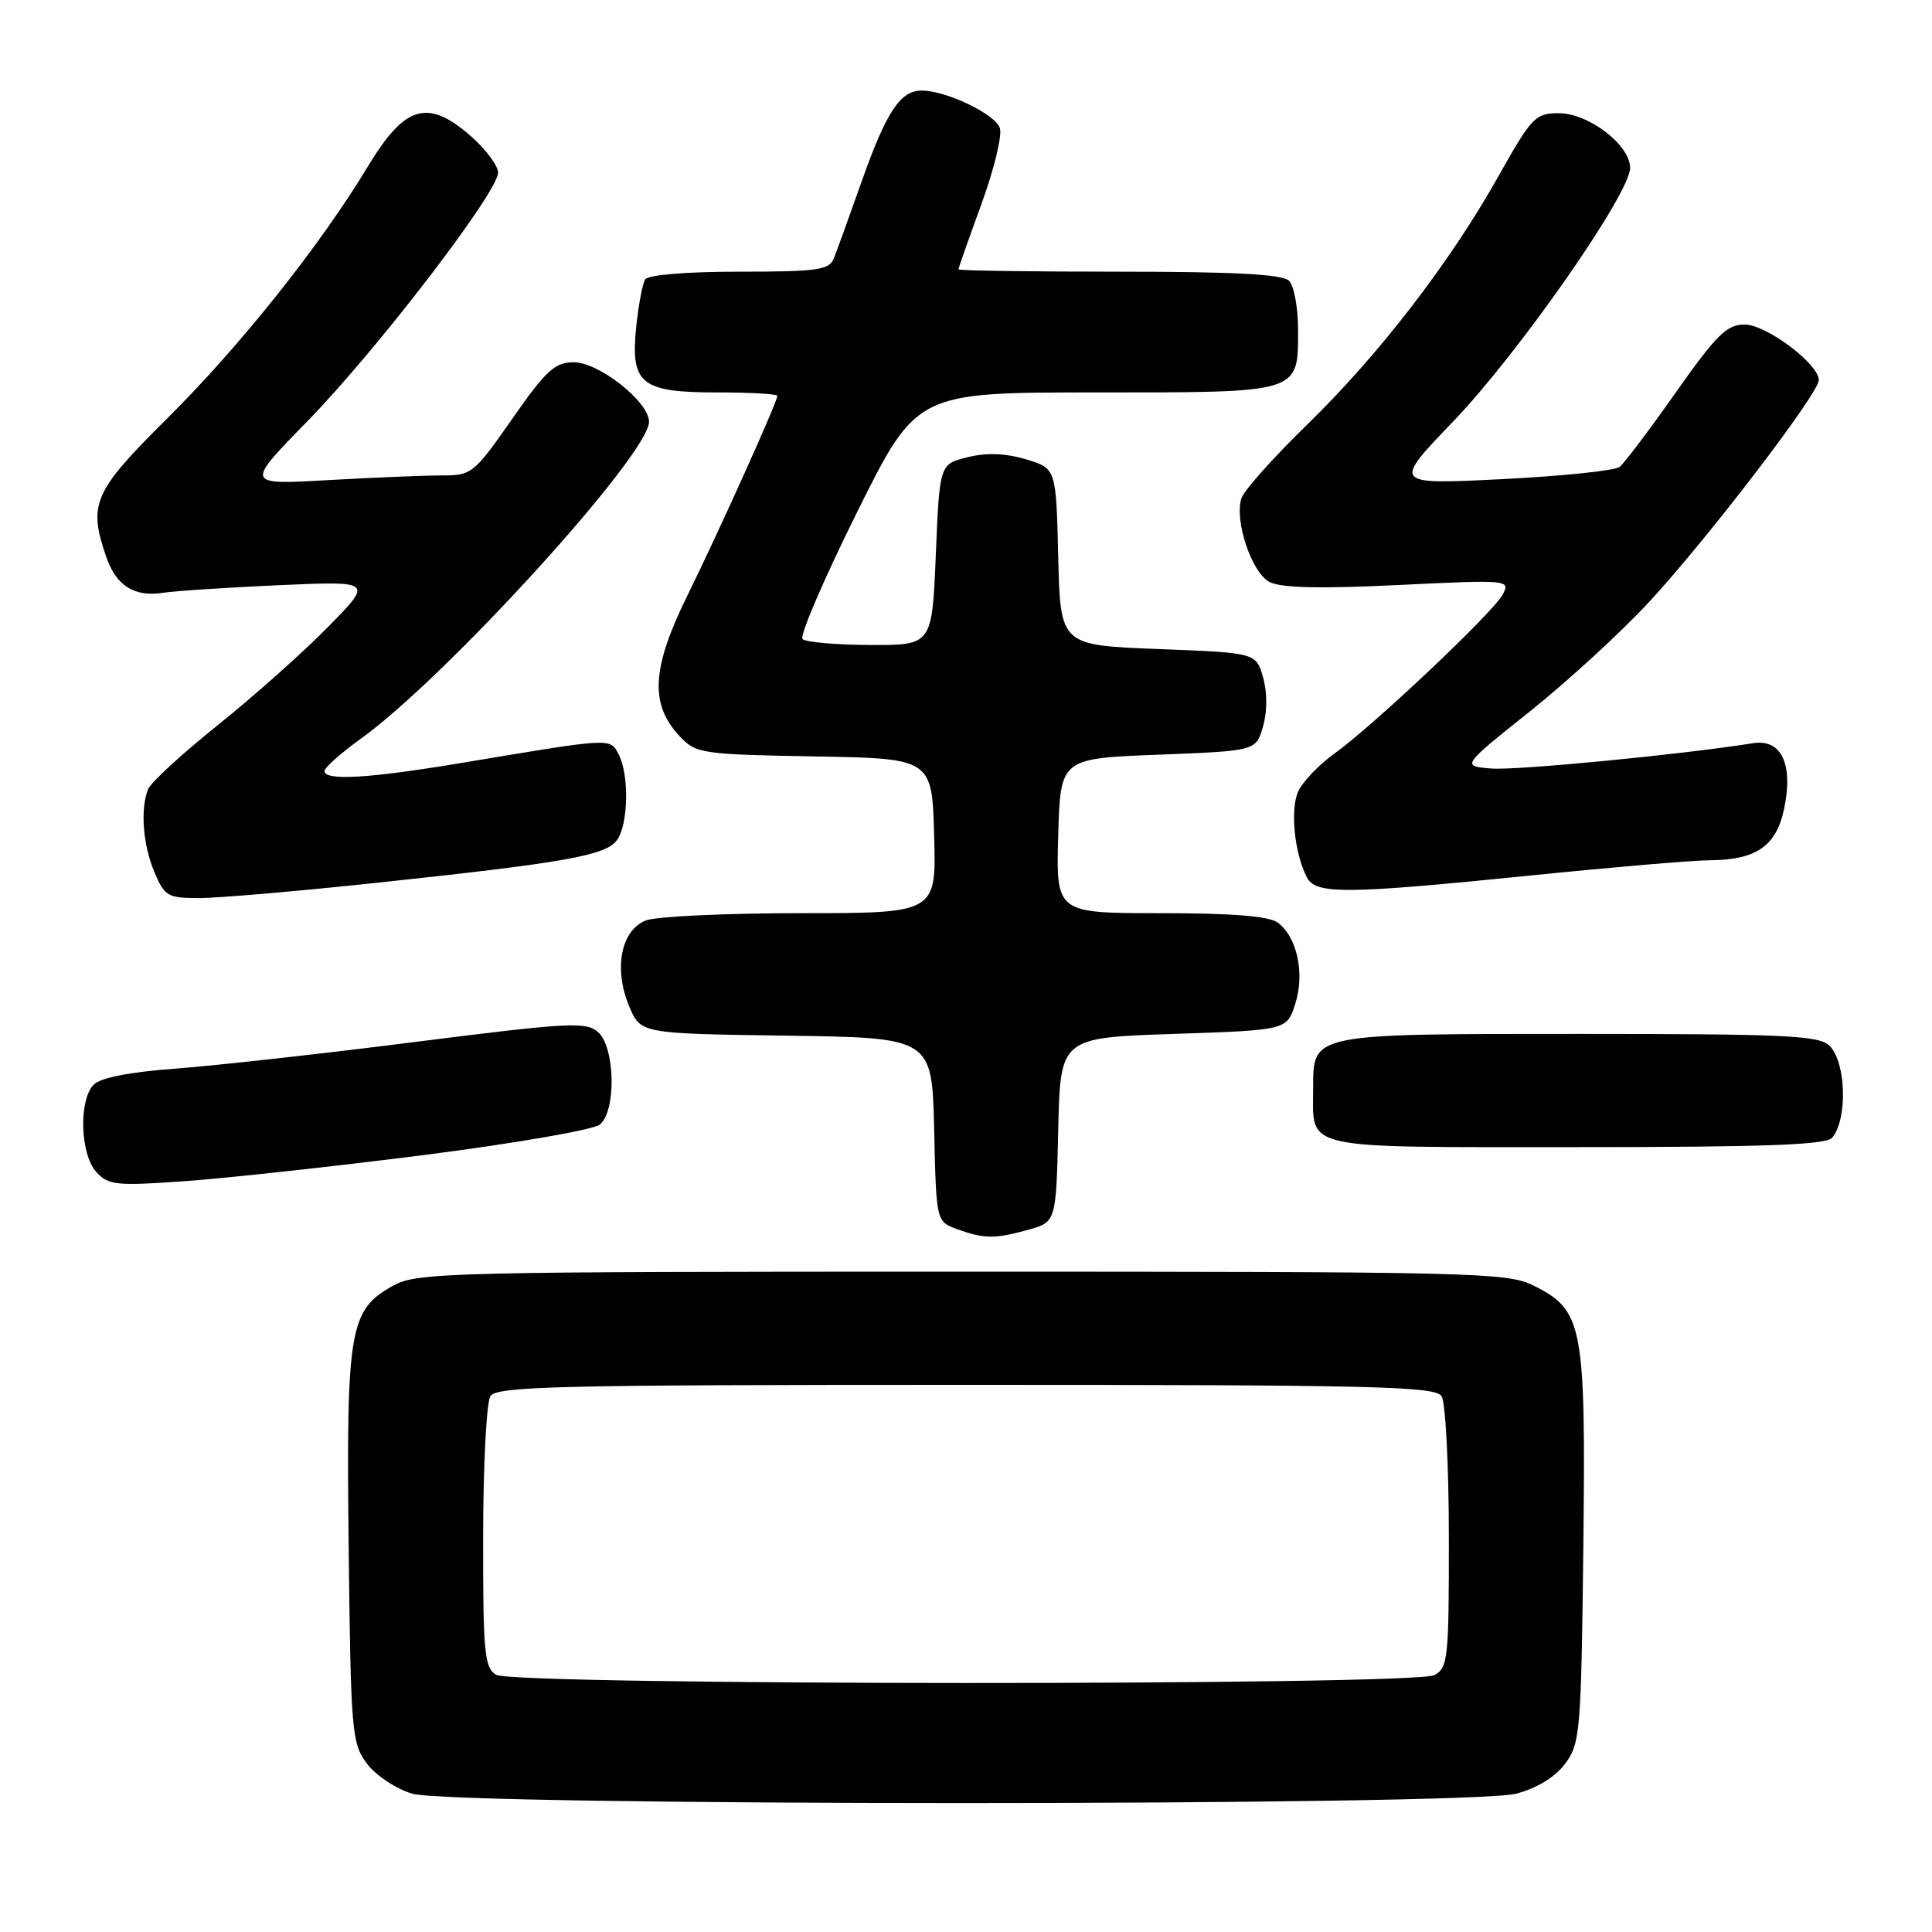 <?xml version="1.0" encoding="UTF-8" standalone="no"?>
<!DOCTYPE svg PUBLIC "-//W3C//DTD SVG 1.1//EN" "http://www.w3.org/Graphics/SVG/1.1/DTD/svg11.dtd" >
<svg xmlns="http://www.w3.org/2000/svg" xmlns:xlink="http://www.w3.org/1999/xlink" version="1.1" viewBox="0 0 256 256">
 <g >
 <path fill="currentColor"
d=" M 200.91 237.67 C 203.69 236.93 206.08 235.46 207.41 233.68 C 209.38 231.01 209.52 229.43 209.80 204.93 C 210.13 175.51 209.77 173.61 203.17 170.33 C 199.72 168.61 195.22 168.50 127.50 168.50 C 59.81 168.50 55.30 168.61 52.17 170.32 C 46.29 173.53 45.87 175.97 46.20 205.01 C 46.48 229.49 46.61 231.01 48.61 233.68 C 49.76 235.23 52.46 237.02 54.61 237.67 C 60.12 239.33 194.64 239.33 200.91 237.67 Z  M 136.22 162.96 C 139.94 161.92 139.94 161.92 140.22 149.71 C 140.50 137.50 140.50 137.50 155.50 137.00 C 170.50 136.50 170.50 136.50 171.62 133.04 C 172.92 129.02 171.88 124.14 169.31 122.25 C 168.15 121.39 163.28 121.00 153.77 121.00 C 139.93 121.00 139.93 121.00 140.22 110.75 C 140.50 100.50 140.50 100.50 153.46 100.00 C 166.43 99.50 166.43 99.50 167.36 96.25 C 167.93 94.25 167.93 91.75 167.36 89.75 C 166.43 86.50 166.43 86.50 153.46 86.00 C 140.50 85.50 140.50 85.50 140.22 73.78 C 139.94 62.06 139.94 62.06 135.94 60.86 C 133.22 60.05 130.73 59.96 128.22 60.58 C 124.50 61.50 124.50 61.50 124.00 73.50 C 123.50 85.50 123.50 85.50 115.30 85.46 C 110.79 85.45 106.76 85.09 106.34 84.68 C 105.93 84.26 109.16 76.74 113.52 67.96 C 121.45 52.00 121.45 52.00 145.15 52.00 C 172.51 52.00 172.00 52.16 172.00 43.63 C 172.00 40.75 171.46 37.86 170.80 37.20 C 169.94 36.34 163.53 36.00 148.30 36.00 C 136.59 36.00 127.00 35.86 127.00 35.69 C 127.00 35.52 128.36 31.65 130.03 27.08 C 131.70 22.51 132.81 17.97 132.49 16.98 C 131.91 15.14 125.38 12.00 122.13 12.00 C 119.30 12.00 117.45 14.79 114.19 24.00 C 112.54 28.68 110.87 33.29 110.48 34.25 C 109.87 35.78 108.29 36.00 97.95 36.00 C 90.94 36.00 85.86 36.42 85.48 37.03 C 85.14 37.59 84.60 40.43 84.30 43.33 C 83.53 50.88 84.91 52.00 95.07 52.00 C 99.43 52.00 103.00 52.20 103.00 52.46 C 103.00 53.25 95.38 70.17 91.04 79.00 C 86.33 88.59 86.09 93.33 90.07 97.57 C 92.21 99.85 92.94 99.96 107.90 100.23 C 123.50 100.50 123.50 100.50 123.78 110.75 C 124.07 121.00 124.07 121.00 106.10 121.00 C 96.22 121.00 87.00 121.43 85.62 121.95 C 82.29 123.22 81.28 128.33 83.36 133.32 C 84.88 136.96 84.88 136.96 104.19 137.23 C 123.50 137.50 123.50 137.50 123.78 149.68 C 124.06 161.85 124.06 161.85 126.78 162.85 C 130.39 164.17 131.80 164.18 136.22 162.96 Z  M 56.24 153.04 C 68.19 151.51 78.66 149.70 79.49 149.01 C 81.68 147.19 81.51 138.76 79.25 136.76 C 77.67 135.36 75.38 135.48 55.05 138.06 C 42.70 139.63 28.38 141.22 23.23 141.60 C 17.24 142.04 13.34 142.80 12.43 143.71 C 10.41 145.73 10.61 152.91 12.75 155.28 C 14.35 157.05 15.36 157.16 24.50 156.51 C 30.00 156.12 44.28 154.56 56.24 153.04 Z  M 242.78 150.75 C 244.84 148.24 244.62 140.77 242.43 138.57 C 241.07 137.21 236.65 137.00 209.26 137.00 C 173.57 137.00 174.00 136.91 174.00 144.22 C 174.00 152.46 171.92 152.00 208.91 152.00 C 233.97 152.00 242.00 151.70 242.78 150.75 Z  M 49.69 117.00 C 74.93 114.31 80.25 113.37 81.75 111.32 C 83.27 109.25 83.39 102.60 81.96 99.93 C 80.80 97.76 81.20 97.74 61.12 101.10 C 48.88 103.14 43.00 103.49 43.00 102.17 C 43.00 101.71 45.14 99.81 47.75 97.93 C 59.08 89.80 86.00 60.21 86.00 55.88 C 86.00 53.24 79.36 48.00 76.02 48.00 C 73.53 48.00 72.35 49.08 67.87 55.50 C 62.78 62.79 62.52 63.00 58.47 63.00 C 56.18 63.00 49.40 63.28 43.41 63.62 C 32.50 64.24 32.50 64.24 40.68 55.87 C 49.86 46.48 66.00 25.45 66.00 22.88 C 66.00 21.96 64.38 19.79 62.40 18.05 C 56.70 13.04 53.66 13.92 48.78 22.00 C 42.41 32.56 31.80 45.88 22.10 55.50 C 12.36 65.16 11.64 66.81 14.11 73.87 C 15.43 77.66 17.83 79.14 21.67 78.54 C 23.23 78.30 30.11 77.85 36.97 77.54 C 49.44 76.99 49.44 76.99 43.47 83.07 C 40.19 86.42 33.61 92.27 28.86 96.08 C 24.10 99.89 19.94 103.72 19.61 104.59 C 18.58 107.27 18.93 111.90 20.45 115.53 C 21.80 118.76 22.21 119.00 26.39 119.00 C 28.86 119.00 39.35 118.10 49.69 117.00 Z  M 203.00 115.99 C 213.72 114.90 224.30 114.00 226.50 113.99 C 232.69 113.96 235.36 112.13 236.40 107.19 C 237.65 101.26 236.05 97.88 232.28 98.48 C 222.78 99.99 200.88 102.11 197.57 101.83 C 193.65 101.50 193.65 101.50 202.70 94.28 C 207.68 90.31 214.79 83.79 218.50 79.78 C 226.18 71.49 241.00 52.13 241.00 50.37 C 241.00 48.22 234.04 43.00 231.16 43.00 C 228.82 43.00 227.44 44.36 222.06 51.99 C 218.58 56.94 215.22 61.38 214.61 61.87 C 214.00 62.36 206.98 63.09 199.01 63.49 C 184.52 64.21 184.52 64.21 192.56 55.84 C 201.22 46.82 216.00 25.64 216.00 22.26 C 216.00 19.21 210.51 15.00 206.54 15.00 C 203.45 15.00 202.95 15.52 198.58 23.30 C 192.15 34.77 182.69 47.05 173.14 56.33 C 168.71 60.64 164.82 65.01 164.49 66.03 C 163.55 69.00 165.84 75.84 168.19 77.10 C 169.69 77.90 174.74 78.03 185.25 77.52 C 199.94 76.81 200.16 76.83 199.11 78.79 C 197.83 81.18 181.98 96.15 176.81 99.86 C 174.78 101.31 172.63 103.56 172.03 104.85 C 170.93 107.24 171.51 113.04 173.17 116.25 C 174.34 118.53 178.21 118.50 203.00 115.99 Z  M 65.75 221.92 C 64.19 221.01 64.00 219.04 64.02 203.70 C 64.02 194.24 64.46 185.82 64.98 185.00 C 65.81 183.69 73.91 183.50 128.00 183.50 C 182.09 183.50 190.19 183.69 191.02 185.00 C 191.54 185.82 191.98 194.25 191.98 203.71 C 192.00 219.72 191.86 221.00 190.07 221.96 C 187.42 223.38 68.18 223.34 65.75 221.92 Z "/>
</g>
</svg>